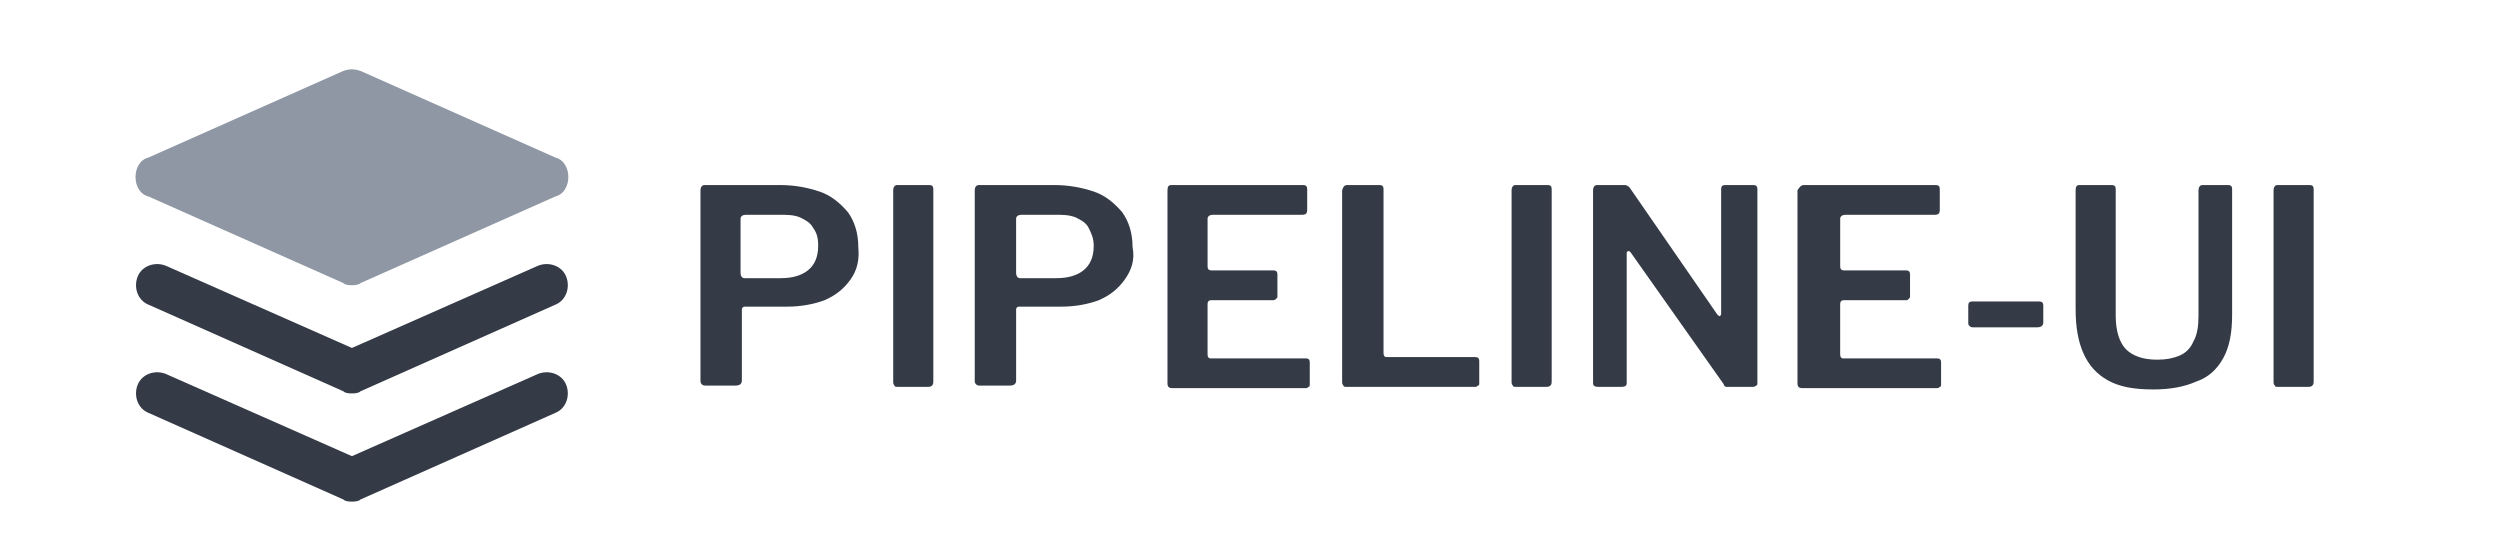 <svg xmlns="http://www.w3.org/2000/svg" xmlns:xlink="http://www.w3.org/1999/xlink" version="1.1" id="Layer_1" x="0px" y="0px" viewBox="0 0 126 28" width="118px" height="26px" xml:space="preserve"><path xmlns="http://www.w3.org/2000/svg" class="st0" d="M27.69,8.007L17.79,3.607c-0.33-0.11-0.55-0.11-0.88,0  L7.01,8.007C6.57,8.117,6.35,8.557,6.35,8.997S6.57,9.877,7.01,9.987  l9.9,4.4c0.11,0.11,0.33,0.11,0.44,0.11s0.33,0,0.44-0.11  l9.9-4.4c0.44-0.11,0.66-0.55,0.66-0.99S28.13,8.117,27.69,8.007z" fill="#8e97a3"/>
<path class="st1" d="M17.35,19.997c-0.11,0-0.33,0-0.44-0.11l-9.9-4.4  c-0.55-0.22-0.77-0.88-0.55-1.43c0.22-0.55,0.88-0.77,1.43-0.55  l9.46,4.18l9.46-4.18c0.55-0.22,1.21,0,1.43,0.55  c0.22,0.55,0,1.21-0.55,1.43l-9.9,4.4  C17.68,19.997,17.46,19.997,17.35,19.997z" fill="#343b46"/>
<path class="st1" d="M17.35,25.497c-0.11,0-0.33,0-0.44-0.11l-9.9-4.4  c-0.55-0.22-0.77-0.88-0.55-1.43c0.22-0.55,0.88-0.77,1.43-0.55  l9.46,4.18l9.46-4.18c0.55-0.22,1.21,0,1.43,0.55  c0.22,0.55,0,1.21-0.55,1.43l-9.9,4.4  C17.68,25.497,17.46,25.497,17.35,25.497z" fill="#343b46"/>
<path class="st1" d="M42.695,14.206c-0.329,0.46-0.723,0.789-1.315,1.052  c-0.526,0.197-1.184,0.329-1.907,0.329h-2.17c-0.066,0-0.132,0.066-0.132,0.132  v3.617c0,0.197-0.132,0.263-0.329,0.263h-1.512c-0.066,0-0.132,0-0.197-0.066  s-0.066-0.132-0.066-0.197v-9.666c0-0.132,0.066-0.263,0.197-0.263h3.88  c0.723,0,1.381,0.132,1.973,0.329c0.592,0.197,1.052,0.592,1.447,1.052  c0.329,0.46,0.526,1.052,0.526,1.775C43.155,13.22,43.024,13.746,42.695,14.206z   M40.788,11.576c-0.132-0.263-0.395-0.395-0.658-0.526  c-0.329-0.132-0.658-0.132-1.052-0.132h-1.71c-0.132,0-0.263,0.066-0.263,0.197  v2.762c0,0.132,0.066,0.263,0.197,0.263h1.841c0.592,0,1.052-0.132,1.381-0.395  c0.329-0.263,0.526-0.658,0.526-1.249C41.051,12.102,40.985,11.839,40.788,11.576z" fill="#343b46"/>
<path class="st1" d="M46.706,9.406c0.132,0,0.197,0.066,0.197,0.197v9.732  c0,0.132,0,0.197-0.066,0.263c-0.066,0.066-0.132,0.066-0.263,0.066h-1.447  c-0.132,0-0.197,0-0.197-0.066c-0.066-0.066-0.066-0.132-0.066-0.197V9.669  c0-0.132,0.066-0.263,0.197-0.263H46.706z" fill="#343b46"/>
<path class="st1" d="M56.636,14.206c-0.329,0.46-0.723,0.789-1.315,1.052  c-0.526,0.197-1.184,0.329-1.907,0.329h-2.17c-0.066,0-0.132,0.066-0.132,0.132  v3.617c0,0.197-0.132,0.263-0.329,0.263h-1.512c-0.066,0-0.132,0-0.197-0.066  s-0.066-0.132-0.066-0.197v-9.666c0-0.132,0.066-0.263,0.197-0.263h3.88  c0.723,0,1.381,0.132,1.973,0.329c0.592,0.197,1.052,0.592,1.447,1.052  c0.329,0.46,0.526,1.052,0.526,1.775C57.162,13.22,56.964,13.746,56.636,14.206z   M54.794,11.576c-0.132-0.263-0.395-0.395-0.658-0.526  c-0.329-0.132-0.658-0.132-1.052-0.132h-1.71c-0.132,0-0.263,0.066-0.263,0.197  v2.762c0,0.132,0.066,0.263,0.197,0.263h1.841c0.592,0,1.052-0.132,1.381-0.395  c0.329-0.263,0.526-0.658,0.526-1.249C55.057,12.102,54.926,11.839,54.794,11.576z" fill="#343b46"/>
<path class="st1" d="M59.003,9.406h6.707c0.132,0,0.197,0.066,0.197,0.197v1.052  c0,0.197-0.066,0.263-0.263,0.263h-4.537c-0.132,0-0.263,0.066-0.263,0.197v2.433  c0,0.132,0.066,0.197,0.197,0.197h3.156c0.132,0,0.197,0.066,0.197,0.197v1.118  c0,0.066,0,0.066-0.066,0.132c0,0-0.066,0.066-0.132,0.066h-3.156  c-0.132,0-0.197,0.066-0.197,0.197v2.565c0,0.132,0.066,0.197,0.132,0.197h4.866  c0.132,0,0.197,0.066,0.197,0.197v1.118c0,0.066,0,0.132-0.066,0.132  c-0.066,0.066-0.066,0.066-0.197,0.066h-6.707c-0.197,0-0.263-0.066-0.263-0.263  V9.669C58.806,9.472,58.871,9.406,59.003,9.406z" fill="#343b46"/>
<path class="st1" d="M67.946,9.406h1.644c0.132,0,0.197,0.066,0.197,0.197v8.351  c0,0.132,0.066,0.197,0.132,0.197h4.537c0.132,0,0.197,0.066,0.197,0.197v1.118  c0,0.066,0,0.132-0.066,0.132c-0.066,0.066-0.066,0.066-0.197,0.066h-6.444  c-0.132,0-0.197,0-0.197-0.066c-0.066-0.066-0.066-0.132-0.066-0.197V9.669  C67.749,9.472,67.814,9.406,67.946,9.406z" fill="#343b46"/>
<path class="st1" d="M78.138,9.406c0.132,0,0.197,0.066,0.197,0.197v9.732  c0,0.132,0,0.197-0.066,0.263c-0.066,0.066-0.132,0.066-0.263,0.066h-1.447  c-0.132,0-0.197,0-0.197-0.066c-0.066-0.066-0.066-0.132-0.066-0.197V9.669  c0-0.132,0.066-0.263,0.197-0.263H78.138z" fill="#343b46"/>
<path class="st1" d="M88.594,9.406c0.132,0,0.197,0.066,0.197,0.197v9.864  c0,0.066,0,0.132-0.066,0.132c-0.066,0.066-0.132,0.066-0.197,0.066h-1.118  c-0.066,0-0.132,0-0.197,0s-0.132-0.066-0.132-0.132l-4.735-6.707  c-0.066-0.066-0.066-0.066-0.132-0.066l-0.066,0.066v6.642  c0,0.132-0.066,0.197-0.263,0.197h-1.184c-0.197,0-0.263-0.066-0.263-0.197V9.669  c0-0.132,0.066-0.263,0.197-0.263h1.381c0.066,0,0.132,0,0.197,0.066  c0.066,0,0.066,0.066,0.132,0.132l4.406,6.379  c0.066,0.066,0.132,0.132,0.132,0.066c0.066,0,0.066-0.066,0.066-0.132V9.603  c0-0.132,0.066-0.197,0.197-0.197H88.594z" fill="#343b46"/>
<path class="st1" d="M91.158,9.406h6.707c0.132,0,0.197,0.066,0.197,0.197v1.052  c0,0.197-0.066,0.263-0.263,0.263H93.263c-0.132,0-0.263,0.066-0.263,0.197v2.433  c0,0.132,0.066,0.197,0.197,0.197h3.156c0.132,0,0.197,0.066,0.197,0.197v1.118  c0,0.066,0,0.066-0.066,0.132c-0.066,0.066-0.066,0.066-0.132,0.066h-3.156  c-0.132,0-0.197,0.066-0.197,0.197v2.565c0,0.132,0.066,0.197,0.132,0.197h4.8  c0.132,0,0.197,0.066,0.197,0.197v1.118c0,0.066,0,0.132-0.066,0.132  c-0.066,0.066-0.066,0.066-0.197,0.066h-6.773c-0.197,0-0.263-0.066-0.263-0.263  V9.669C90.961,9.472,91.027,9.406,91.158,9.406z" fill="#343b46"/>
<path class="st1" d="M103.324,16.376c0,0.197-0.132,0.263-0.329,0.263H99.773  c-0.066,0-0.132,0-0.197-0.066s-0.066-0.066-0.066-0.197v-0.855  c0-0.132,0.066-0.197,0.197-0.197h3.419c0.132,0,0.197,0.066,0.197,0.197V16.376z" fill="#343b46"/>
<path class="st1" d="M112.464,18.217c-0.329,0.592-0.789,0.986-1.381,1.184  c-0.592,0.263-1.315,0.395-2.17,0.395c-0.986,0-1.71-0.132-2.302-0.46  s-0.986-0.789-1.249-1.381c-0.263-0.592-0.395-1.315-0.395-2.236V9.669  c0-0.197,0.066-0.263,0.197-0.263h1.644c0.132,0,0.197,0.066,0.197,0.197v6.444  c0,0.789,0.197,1.381,0.526,1.71c0.329,0.329,0.855,0.526,1.578,0.526  c0.46,0,0.789-0.066,1.118-0.197s0.592-0.395,0.723-0.723  c0.197-0.329,0.263-0.789,0.263-1.315V9.669c0-0.132,0.066-0.263,0.197-0.263  h1.315c0.132,0,0.197,0.066,0.197,0.197v6.379  C112.924,16.902,112.793,17.625,112.464,18.217z" fill="#343b46"/>
<path class="st1" d="M116.87,9.406c0.132,0,0.197,0.066,0.197,0.197v9.732  c0,0.132,0,0.197-0.066,0.263c-0.066,0.066-0.132,0.066-0.263,0.066h-1.447  c-0.132,0-0.197,0-0.197-0.066c-0.066-0.066-0.066-0.132-0.066-0.197V9.669  c0-0.132,0.066-0.263,0.197-0.263H116.87z" fill="#343b46"/>
</svg>
